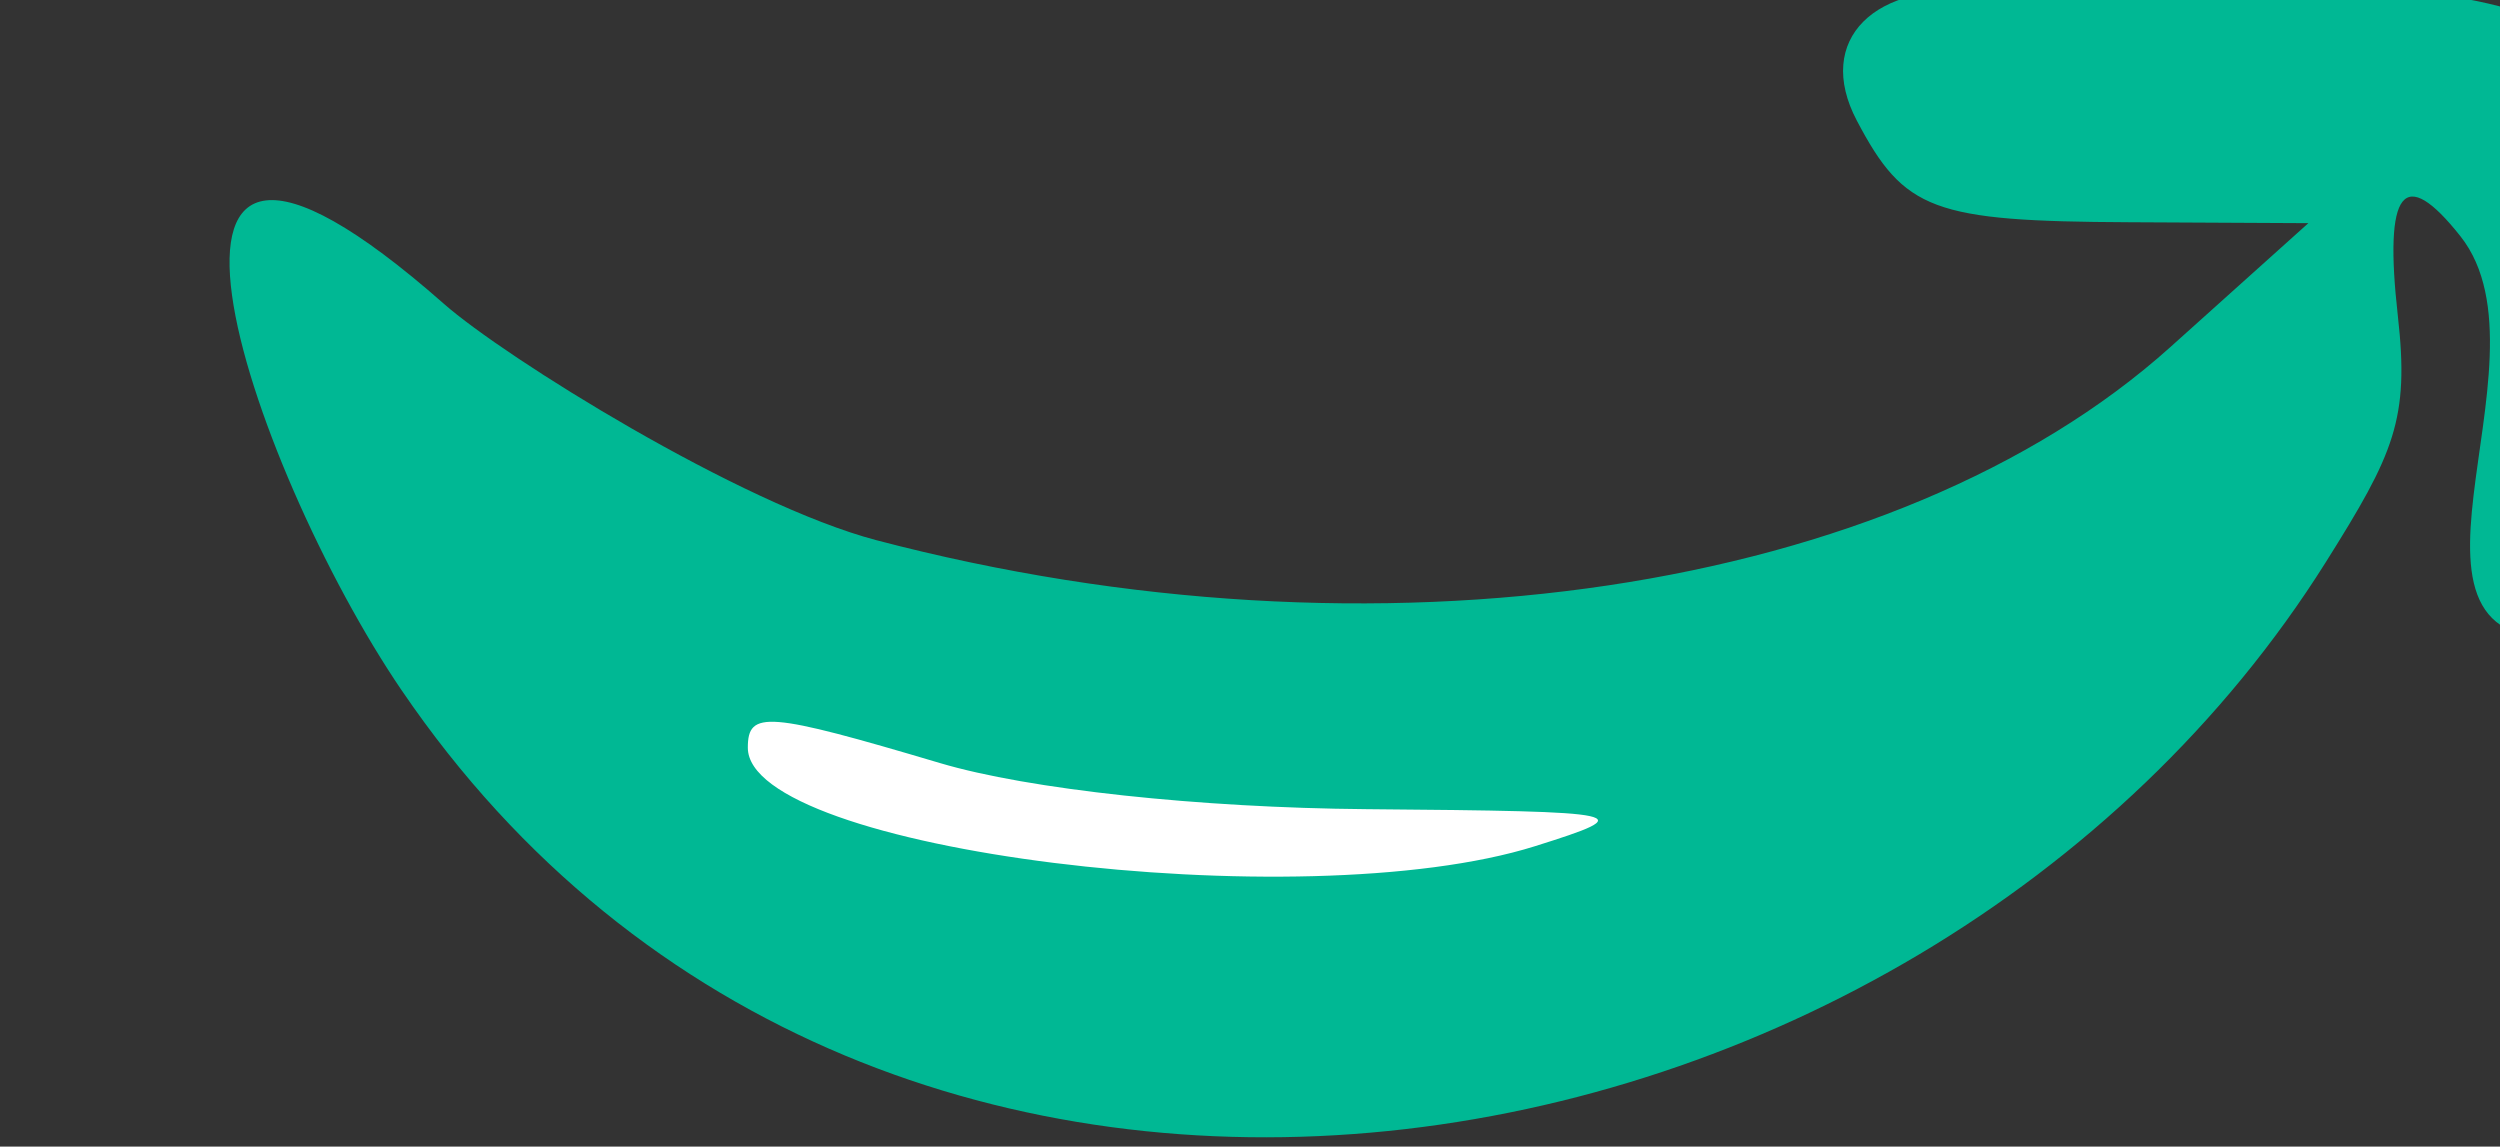 <?xml version="1.0" ?><svg height="25.596mm" viewBox="0 0 55.809 25.596" width="55.809mm" xmlns="http://www.w3.org/2000/svg">
    <rect x="0" y="0" width="55.809" height="25.596" fill="#333333" stroke="none"/>
    <path color="#000" d="m 12318.635,-549.841 c 7.207,20.528 18.153,40.873 50.588,41.497 68.71,1.322 90.47,-40.93 90.47,-40.93 0,0 -99.566,35.956 -141.058,-0.567 z" fill="#FFFFFF" overflow="visible" paint-order="fill markers stroke" transform="translate(-226.349,-81.049) matrix(0.265,0,0,0.265,-3026.999,238.497)"/>
    <path d="m 12310.622,-535.987 c -12.877,-18.933 -26.422,-58.958 3.567,-32.555 5.091,4.483 24.988,16.902 36.453,19.913 42.092,11.051 85.818,4.518 108.978,-16.28 l 11.62,-10.435 c 0,0 -10.082,-0.052 -15.123,-0.078 -16.509,-0.078 -18.923,-0.98 -22.914,-8.564 -3.599,-6.837 1.542,-11.792 10.56,-10.783 19.986,2.236 44.654,-6.412 57.847,10.191 9.03,11.365 6.914,42.178 -7.022,44.049 -19.563,2.624 -2.076,-23.028 -10.537,-33.714 -4.784,-6.041 -6.473,-3.95 -5.27,6.725 0.981,8.698 -0.305,11.56 -6.071,20.733 -34.405,54.734 -122.198,69.445 -162.088,10.794 z m 95.471,13.127 c 8.865,-2.785 8.191,-2.933 -14.199,-3.119 -14.099,-0.117 -28.467,-1.669 -35.904,-3.878 -14.588,-4.332 -16.208,-4.462 -16.208,-1.297 0,8.637 46.646,14.471 66.311,8.294 z" fill="#00B894" transform="translate(-226.349,-81.049) matrix(0.265,0,0,0.265,-3026.999,238.497)"/>
</svg>